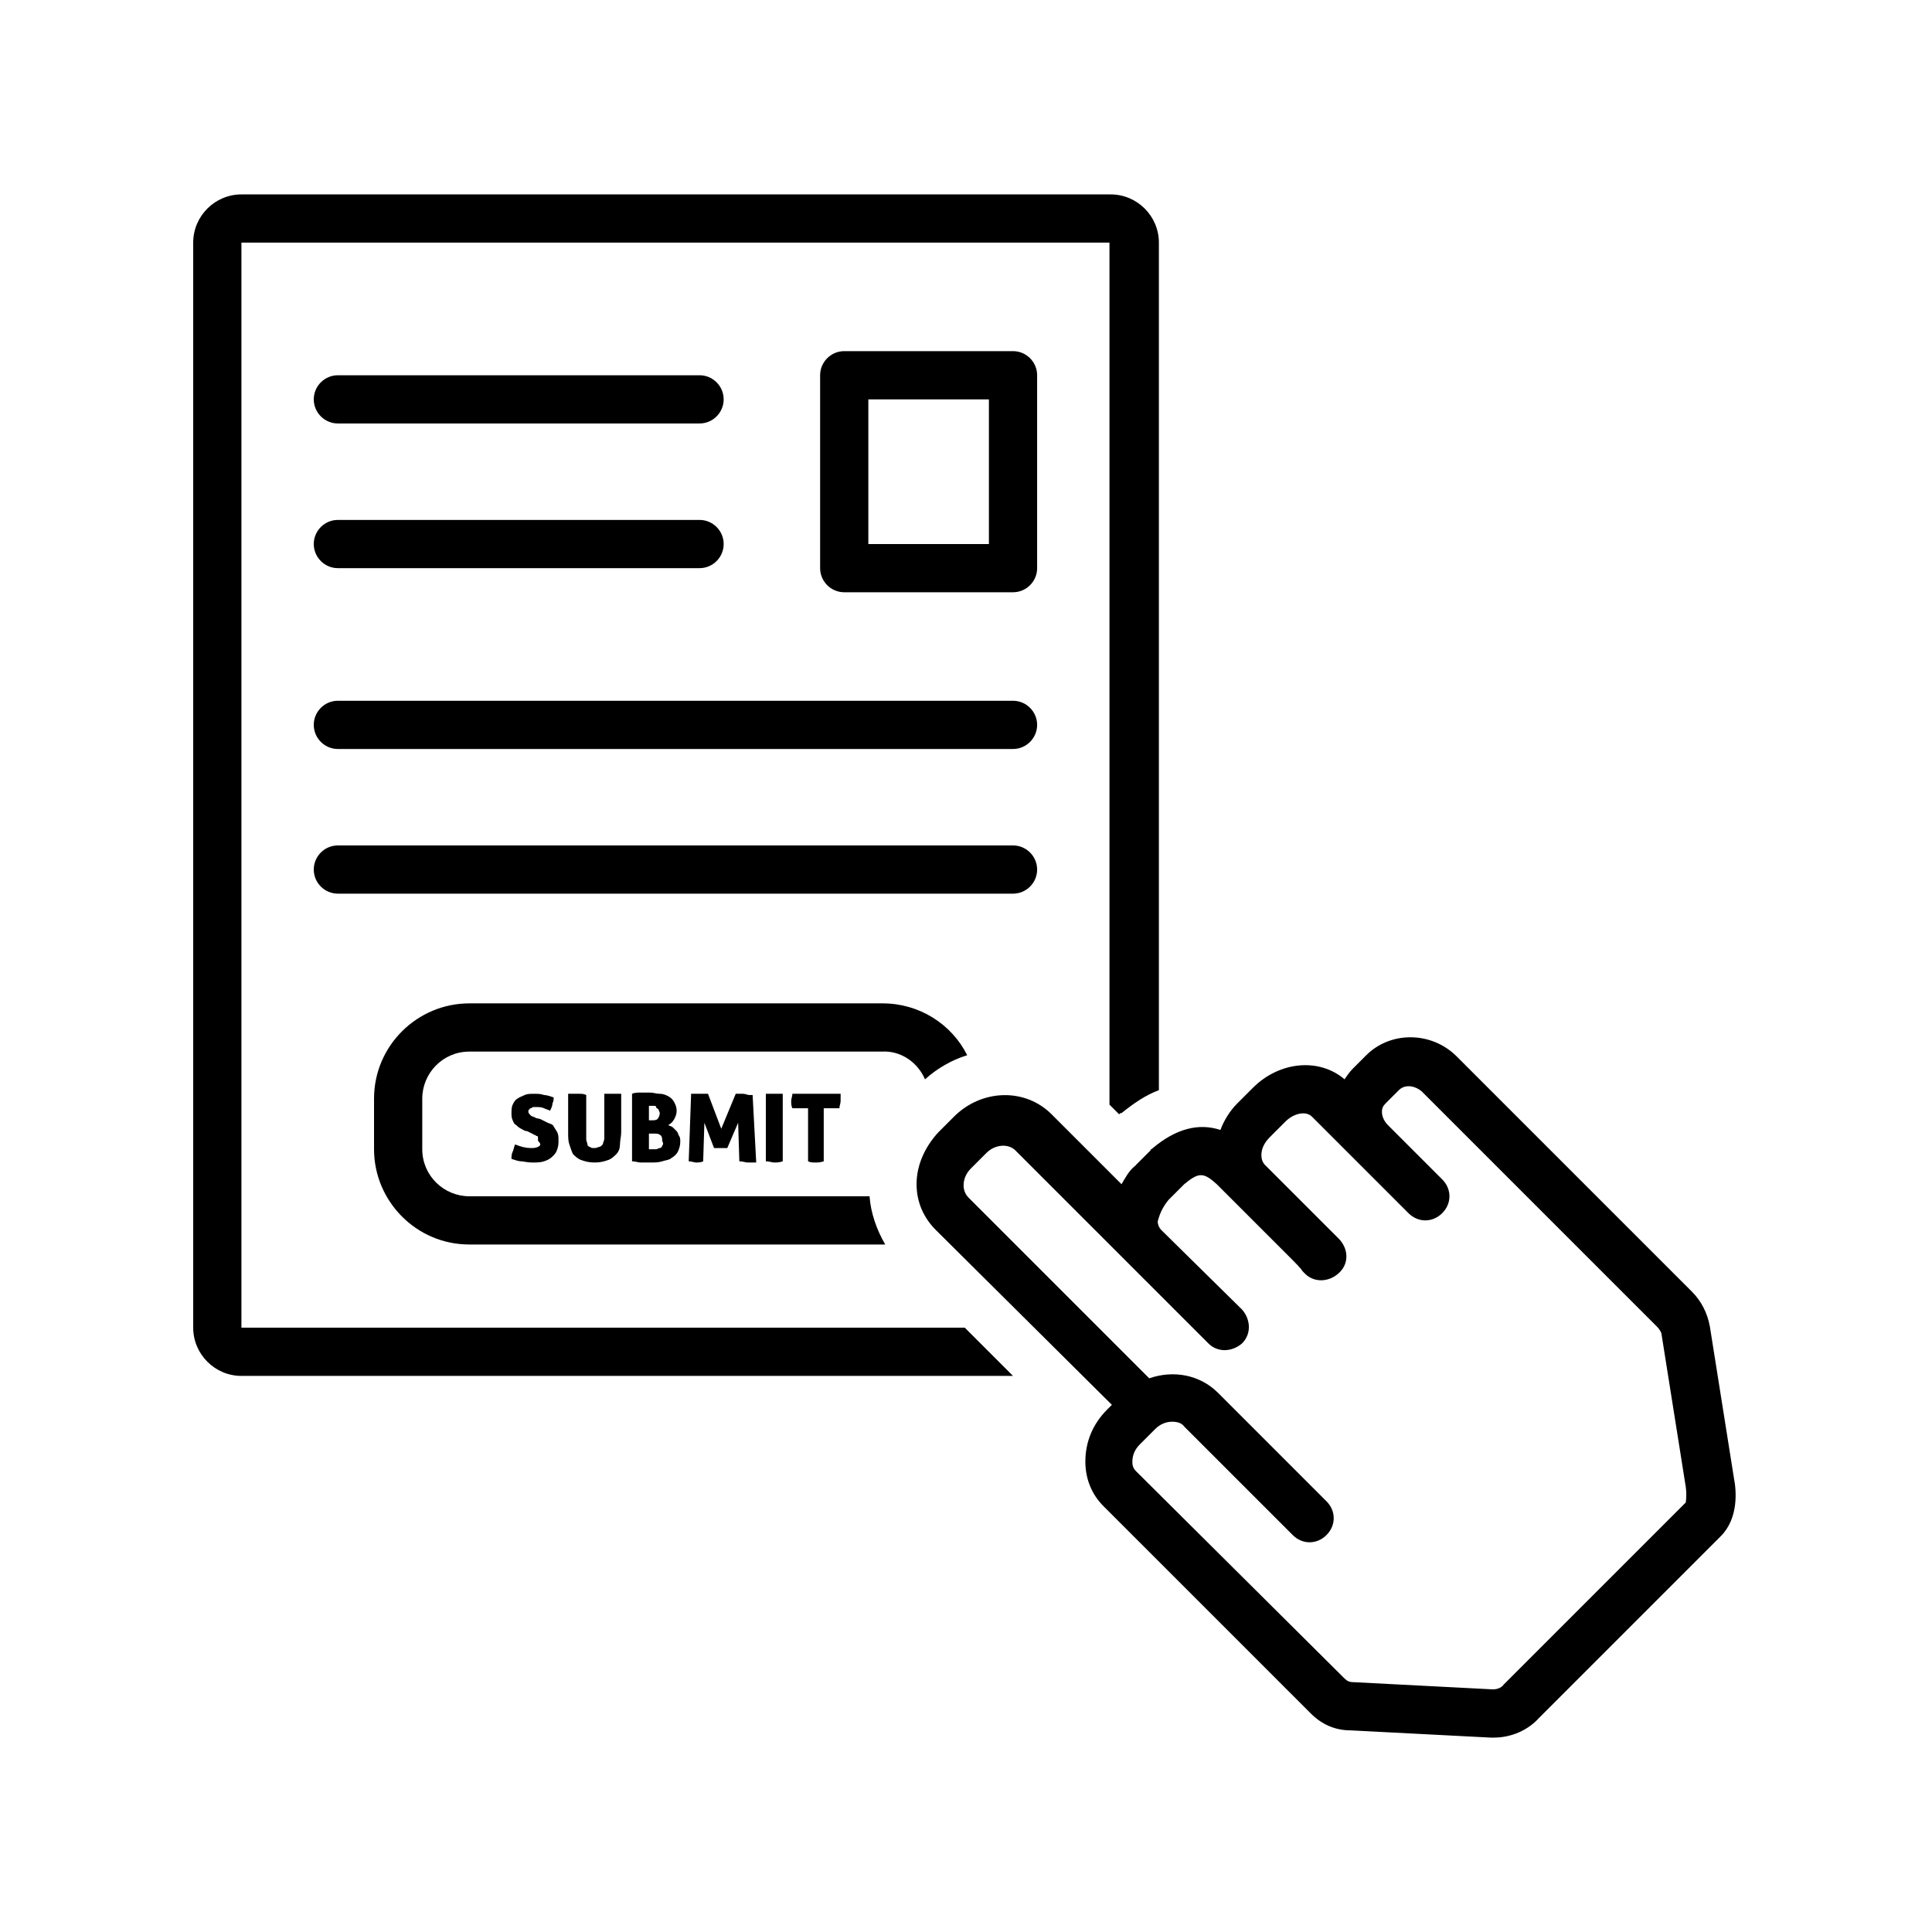 <svg xmlns="http://www.w3.org/2000/svg" xmlns:xlink="http://www.w3.org/1999/xlink" width="1200" zoomAndPan="magnify" viewBox="0 0 900 900" height="1200" preserveAspectRatio="xMidYMid meet" version="1.0"><path fill="#000000" d="M 471.902 275.898 C 478.082 275.898 483.137 270.844 483.137 264.664 L 483.137 174.805 C 483.137 168.629 478.082 163.574 471.902 163.574 L 393.277 163.574 C 387.098 163.574 382.043 168.629 382.043 174.805 L 382.043 264.664 C 382.043 270.844 387.098 275.898 393.277 275.898 Z M 404.508 186.039 L 460.672 186.039 L 460.672 253.434 L 404.508 253.434 Z M 404.508 186.039 " fill-opacity="1" fill-rule="nonzero"/><path fill="#000000" d="M 157.395 197.27 L 325.883 197.27 C 332.059 197.27 337.113 192.215 337.113 186.039 C 337.113 179.859 332.059 174.805 325.883 174.805 L 157.395 174.805 C 151.219 174.805 146.164 179.859 146.164 186.039 C 146.164 192.215 151.219 197.27 157.395 197.27 Z M 157.395 197.27 " fill-opacity="1" fill-rule="nonzero"/><path fill="#000000" d="M 157.395 264.664 L 325.883 264.664 C 332.059 264.664 337.113 259.609 337.113 253.434 C 337.113 247.254 332.059 242.199 325.883 242.199 L 157.395 242.199 C 151.219 242.199 146.164 247.254 146.164 253.434 C 146.164 259.609 151.219 264.664 157.395 264.664 Z M 157.395 264.664 " fill-opacity="1" fill-rule="nonzero"/><path fill="#000000" d="M 157.395 348.906 L 471.902 348.906 C 478.082 348.906 483.137 343.852 483.137 337.676 C 483.137 331.496 478.082 326.441 471.902 326.441 L 157.395 326.441 C 151.219 326.441 146.164 331.496 146.164 337.676 C 146.164 343.852 151.219 348.906 157.395 348.906 Z M 157.395 348.906 " fill-opacity="1" fill-rule="nonzero"/><path fill="#000000" d="M 157.395 416.301 L 471.902 416.301 C 478.082 416.301 483.137 411.246 483.137 405.07 C 483.137 398.891 478.082 393.836 471.902 393.836 L 157.395 393.836 C 151.219 393.836 146.164 398.891 146.164 405.07 C 146.164 411.246 151.219 416.301 157.395 416.301 Z M 157.395 416.301 " fill-opacity="1" fill-rule="nonzero"/><path fill="#000000" d="M 250.625 534.242 C 249.5 534.805 248.379 534.805 247.254 534.805 C 245.008 534.805 242.762 534.242 239.953 533.121 C 239.391 534.242 239.391 535.367 238.828 536.488 C 238.27 537.613 238.27 538.734 238.27 539.859 C 239.953 540.422 241.637 540.984 242.762 540.984 C 243.883 540.984 245.57 541.543 247.816 541.543 C 250.062 541.543 251.746 541.543 253.434 540.984 C 255.117 540.422 256.238 539.859 257.363 538.734 C 258.488 537.613 259.047 537.051 259.609 535.367 C 260.172 533.684 260.172 532.559 260.172 531.434 C 260.172 529.75 260.172 528.629 259.609 527.504 C 259.047 526.379 258.488 525.82 257.926 524.695 C 257.363 523.574 256.242 523.574 255.117 523.012 C 253.992 522.449 252.871 521.887 251.746 521.324 L 249.5 520.766 C 248.938 520.203 247.816 520.203 247.254 519.641 C 246.691 519.078 246.133 518.52 246.133 517.957 C 246.133 517.395 246.133 516.832 246.691 516.832 C 246.691 516.27 247.254 516.27 247.254 516.27 C 247.816 516.27 247.816 515.711 248.379 515.711 C 248.938 515.711 249.5 515.711 249.5 515.711 C 251.188 515.711 252.309 515.711 253.434 516.27 C 254.555 516.832 255.117 516.832 256.242 517.395 C 256.801 516.27 257.363 515.148 257.363 514.023 C 257.926 512.902 257.926 511.777 257.926 511.219 C 256.242 510.656 254.555 510.094 253.434 510.094 C 251.746 509.531 250.625 509.531 248.938 509.531 C 247.254 509.531 245.57 509.531 244.445 510.094 C 243.324 510.656 241.637 511.219 241.078 511.777 C 239.953 512.34 239.391 513.465 238.828 514.586 C 238.27 515.711 238.27 517.395 238.27 518.52 C 238.27 519.641 238.27 520.766 238.828 521.887 C 239.391 523.012 239.391 523.574 240.516 524.133 C 241.078 524.695 241.637 525.258 242.762 525.82 C 243.883 526.379 244.445 526.941 245.57 526.941 L 247.816 528.066 C 248.379 528.066 248.379 528.629 248.938 528.629 C 249.5 528.629 249.5 529.188 250.062 529.188 C 250.625 529.188 250.625 529.75 250.625 530.312 C 250.625 530.875 250.625 530.875 250.625 531.434 C 252.309 533.121 251.746 533.684 250.625 534.242 Z M 250.625 534.242 " fill-opacity="1" fill-rule="nonzero"/><path fill="#000000" d="M 270.281 509.531 C 269.719 509.531 269.156 509.531 268.598 509.531 C 268.035 509.531 267.473 509.531 266.91 509.531 C 266.348 509.531 265.789 509.531 264.664 509.531 L 264.664 527.504 C 264.664 529.75 264.664 531.434 265.227 533.121 C 265.789 534.805 266.348 536.488 266.91 537.613 C 268.035 538.734 269.156 539.859 270.844 540.422 C 272.527 540.984 274.211 541.543 277.02 541.543 C 279.828 541.543 281.512 540.984 283.199 540.422 C 284.883 539.859 286.008 538.734 287.129 537.613 C 288.254 536.488 288.812 534.805 288.812 533.121 C 288.812 531.434 289.375 529.188 289.375 527.504 L 289.375 509.531 C 288.254 509.531 287.691 509.531 287.129 509.531 C 286.566 509.531 286.008 509.531 285.445 509.531 C 284.883 509.531 284.32 509.531 283.758 509.531 C 283.199 509.531 282.637 509.531 281.512 509.531 L 281.512 526.379 C 281.512 528.066 281.512 529.188 281.512 530.312 C 281.512 531.434 280.953 531.996 280.953 532.559 C 280.953 533.121 279.828 534.242 279.266 534.242 C 278.707 534.242 278.145 534.805 277.02 534.805 C 275.898 534.805 275.336 534.805 274.773 534.242 C 274.211 534.242 273.652 533.684 273.652 533.121 C 273.652 532.559 273.09 531.434 273.09 530.875 C 273.09 529.75 273.09 528.629 273.09 526.941 L 273.09 510.094 C 271.965 509.531 270.844 509.531 270.281 509.531 Z M 270.281 509.531 " fill-opacity="1" fill-rule="nonzero"/><path fill="#000000" d="M 314.086 521.324 C 314.648 520.203 315.211 519.078 315.211 517.395 C 315.211 515.711 314.648 514.586 314.086 513.465 C 313.527 512.34 312.402 511.219 311.277 510.656 C 310.156 510.094 309.031 509.531 307.348 509.531 C 305.664 509.531 304.539 508.969 302.855 508.969 C 301.172 508.969 299.484 508.969 298.363 508.969 C 297.238 508.969 295.555 508.969 294.43 509.531 L 294.43 540.984 C 296.117 540.984 297.238 541.543 298.363 541.543 C 299.484 541.543 301.172 541.543 302.855 541.543 C 305.102 541.543 306.785 541.543 308.473 540.984 C 310.156 540.422 311.84 540.422 312.965 539.297 C 314.086 538.738 315.211 537.613 315.773 536.488 C 316.332 535.367 316.895 533.684 316.895 531.996 C 316.895 530.875 316.895 529.75 316.332 529.188 C 315.773 528.066 315.773 527.504 315.211 526.941 C 314.648 526.379 314.086 525.82 313.527 525.258 C 312.965 524.695 312.402 524.695 311.277 524.133 C 312.402 523.574 313.527 522.449 314.086 521.324 Z M 302.293 515.148 C 302.293 515.148 302.855 515.148 302.855 515.148 C 302.855 515.148 303.418 515.148 303.418 515.148 C 303.977 515.148 304.539 515.148 304.539 515.148 C 305.102 515.148 305.664 515.148 305.664 515.711 C 305.664 516.27 306.227 516.27 306.785 516.832 C 306.785 517.395 307.348 517.957 307.348 518.52 C 307.348 519.641 306.785 520.766 306.227 521.324 C 305.664 521.887 304.539 521.887 303.418 521.887 L 302.293 521.887 Z M 308.473 533.684 C 308.473 534.242 307.91 534.805 307.348 534.805 C 306.785 534.805 306.227 535.367 305.664 535.367 C 305.102 535.367 304.539 535.367 303.977 535.367 C 303.418 535.367 302.855 535.367 302.855 535.367 C 302.855 535.367 302.293 535.367 302.293 535.367 L 302.293 528.066 L 303.977 528.066 C 305.664 528.066 306.785 528.066 307.348 528.629 C 308.473 529.188 308.473 530.312 308.473 531.434 C 309.031 532.559 309.031 533.121 308.473 533.684 Z M 308.473 533.684 " fill-opacity="1" fill-rule="nonzero"/><path fill="#000000" d="M 346.102 509.531 C 345.539 509.531 344.977 509.531 344.414 509.531 C 343.852 509.531 343.293 509.531 342.73 509.531 L 335.992 525.82 L 329.812 509.531 C 329.25 509.531 328.691 509.531 328.129 509.531 C 327.566 509.531 327.004 509.531 326.441 509.531 C 325.883 509.531 325.32 509.531 324.195 509.531 C 323.637 509.531 322.512 509.531 321.949 509.531 L 320.828 540.984 C 321.949 540.984 323.637 541.543 324.195 541.543 C 325.32 541.543 326.441 541.543 327.566 540.984 L 328.129 523.012 L 332.621 534.805 C 333.184 534.805 333.742 534.805 334.305 534.805 C 334.867 534.805 335.43 534.805 335.43 534.805 C 335.43 534.805 336.551 534.805 337.113 534.805 C 337.676 534.805 338.238 534.805 338.797 534.805 L 343.852 523.012 L 344.414 540.984 C 346.102 540.984 347.223 541.543 348.348 541.543 C 349.469 541.543 350.031 541.543 350.594 541.543 C 351.156 541.543 351.715 541.543 352.277 541.543 L 350.594 510.094 C 350.031 510.094 349.469 510.094 348.906 510.094 C 348.348 510.094 347.223 509.531 346.102 509.531 Z M 346.102 509.531 " fill-opacity="1" fill-rule="nonzero"/><path fill="#000000" d="M 359.016 509.531 C 358.457 509.531 357.895 509.531 356.77 509.531 L 356.77 540.984 C 358.457 540.984 359.578 541.543 360.703 541.543 C 361.824 541.543 362.949 541.543 364.633 540.984 L 364.633 509.531 C 364.07 509.531 362.949 509.531 362.387 509.531 C 361.824 509.531 361.262 509.531 360.703 509.531 C 360.141 509.531 359.578 509.531 359.016 509.531 Z M 359.016 509.531 " fill-opacity="1" fill-rule="nonzero"/><path fill="#000000" d="M 379.797 541.543 C 380.922 541.543 382.043 541.543 383.73 540.984 L 383.73 516.27 L 391.031 516.27 C 391.031 515.148 391.59 514.023 391.59 512.902 C 391.59 512.34 391.59 511.777 391.59 511.219 C 391.59 510.656 391.59 510.094 391.59 509.531 L 369.125 509.531 C 369.125 510.656 368.566 511.777 368.566 512.902 C 368.566 514.023 368.566 515.148 369.125 516.27 L 376.426 516.27 L 376.426 540.984 C 377.551 541.543 378.676 541.543 379.797 541.543 Z M 379.797 541.543 " fill-opacity="1" fill-rule="nonzero"/><path fill="#000000" d="M 112.465 640.953 L 471.902 640.953 L 449.438 618.488 L 112.465 618.488 L 112.465 113.027 L 516.832 113.027 L 516.832 514.586 L 521.324 519.078 C 521.887 518.52 521.887 518.52 522.449 518.52 C 528.066 514.023 533.684 510.094 539.859 507.848 L 539.859 113.027 C 539.859 100.672 529.75 90.562 517.395 90.562 L 112.465 90.562 C 100.109 90.562 90 100.672 90 113.027 L 90 618.488 C 90 630.844 100.109 640.953 112.465 640.953 Z M 112.465 640.953 " fill-opacity="1" fill-rule="nonzero"/><path fill="#000000" d="M 430.906 502.793 C 436.52 497.738 443.262 493.805 450.562 491.559 C 443.262 476.957 428.098 467.41 411.246 467.41 L 218.613 467.41 C 194.461 467.41 174.242 487.066 174.242 511.777 L 174.242 535.367 C 174.242 559.516 193.898 579.734 218.613 579.734 L 410.688 579.734 C 411.246 579.734 411.809 579.734 412.371 579.734 C 408.441 572.996 405.633 565.133 405.07 557.27 L 218.613 557.27 C 206.816 557.27 196.707 547.723 196.707 535.367 L 196.707 511.777 C 196.707 499.984 206.254 489.875 218.613 489.875 L 410.688 489.875 C 419.672 489.312 427.535 494.93 430.906 502.793 Z M 430.906 502.793 " fill-opacity="1" fill-rule="nonzero"/><path fill="#000000" d="M 535.93 535.93 L 528.629 543.23 C 525.82 545.477 524.133 548.844 522.449 551.652 L 489.875 519.078 C 477.52 506.723 457.301 507.285 444.383 520.203 L 437.082 527.504 C 430.906 534.242 426.973 542.668 426.973 551.652 C 426.973 560.078 430.344 567.379 435.961 572.996 L 517.957 654.43 L 515.711 656.676 C 508.969 663.418 505.602 671.84 505.602 680.828 C 505.602 688.691 508.41 695.992 514.023 701.605 L 610.625 798.207 C 615.68 803.262 621.855 806.07 629.156 806.07 L 694.305 809.438 C 694.867 809.438 695.43 809.438 695.992 809.438 C 703.852 809.438 711.715 806.07 716.77 800.453 L 801.574 715.648 C 810 707.223 808.875 694.305 807.754 688.691 L 796.52 617.926 C 795.398 611.746 792.59 606.133 788.098 601.637 L 678.582 492.121 C 666.785 480.328 647.691 480.328 636.457 491.559 L 630.281 497.738 C 628.598 499.422 627.473 501.109 626.348 502.793 C 614.555 492.684 596.023 494.367 583.668 506.723 L 576.363 514.023 C 572.996 517.395 570.188 521.887 568.504 526.379 C 558.395 523.012 547.723 525.82 537.051 534.805 C 536.488 535.367 535.93 535.367 535.93 535.93 Z M 544.352 558.953 L 551.652 551.652 C 558.395 546.039 560.641 546.039 566.816 551.652 C 567.941 552.777 572.996 557.832 579.734 564.57 L 599.953 584.789 C 603.883 588.723 606.133 590.969 606.691 592.09 C 607.254 592.652 607.254 592.652 607.816 593.215 L 608.379 593.773 C 612.871 597.707 619.609 597.145 624.102 592.652 C 628.598 588.16 628.035 581.418 623.543 576.926 L 615.117 568.504 C 609.5 562.887 601.637 555.023 594.898 548.285 L 589.281 542.668 C 588.16 541.543 587.598 539.859 587.598 538.176 C 587.598 535.367 588.719 532.559 591.527 529.75 L 598.828 522.449 C 602.762 518.52 608.379 517.395 611.188 520.203 L 656.117 565.133 C 660.609 569.625 667.348 569.625 671.84 565.133 C 676.332 560.641 676.332 553.898 671.84 549.406 L 646.566 524.133 C 644.883 522.449 643.758 520.203 643.758 517.957 C 643.758 516.27 644.32 515.148 645.445 514.023 L 651.621 507.848 C 654.43 505.039 658.922 505.602 662.293 508.41 L 771.809 617.926 C 772.934 619.047 774.055 620.734 774.055 621.855 L 785.289 692.621 C 785.852 696.551 785.289 699.922 785.289 699.922 L 700.484 784.727 C 699.359 786.41 697.113 786.973 695.43 786.973 L 630.281 783.605 C 628.598 783.605 627.473 783.043 626.348 781.918 L 529.188 685.32 C 527.504 683.637 527.504 681.949 527.504 680.828 C 527.504 678.02 528.629 675.211 530.875 672.965 L 538.176 665.664 C 540.422 663.418 543.23 662.293 546.039 662.293 C 548.285 662.293 550.531 662.855 551.652 664.539 L 602.199 715.086 C 606.691 719.578 613.434 719.578 617.926 715.086 C 622.418 710.594 622.418 703.852 617.926 699.359 L 567.379 648.812 C 558.953 640.391 546.598 638.145 535.367 642.074 L 451.125 557.832 C 449.438 556.148 448.875 553.898 448.875 552.215 C 448.875 549.406 450 546.598 452.246 544.352 L 459.547 537.051 C 463.48 533.121 469.656 532.559 473.027 535.93 L 562.887 625.789 C 567.379 630.281 574.117 629.719 578.613 625.789 C 583.105 621.293 582.543 614.555 578.613 610.062 L 540.984 572.996 C 539.859 571.871 539.297 570.188 539.297 569.062 C 540.422 564.57 542.105 561.762 544.352 558.953 Z M 544.352 558.953 " fill-opacity="1" fill-rule="nonzero"/></svg>